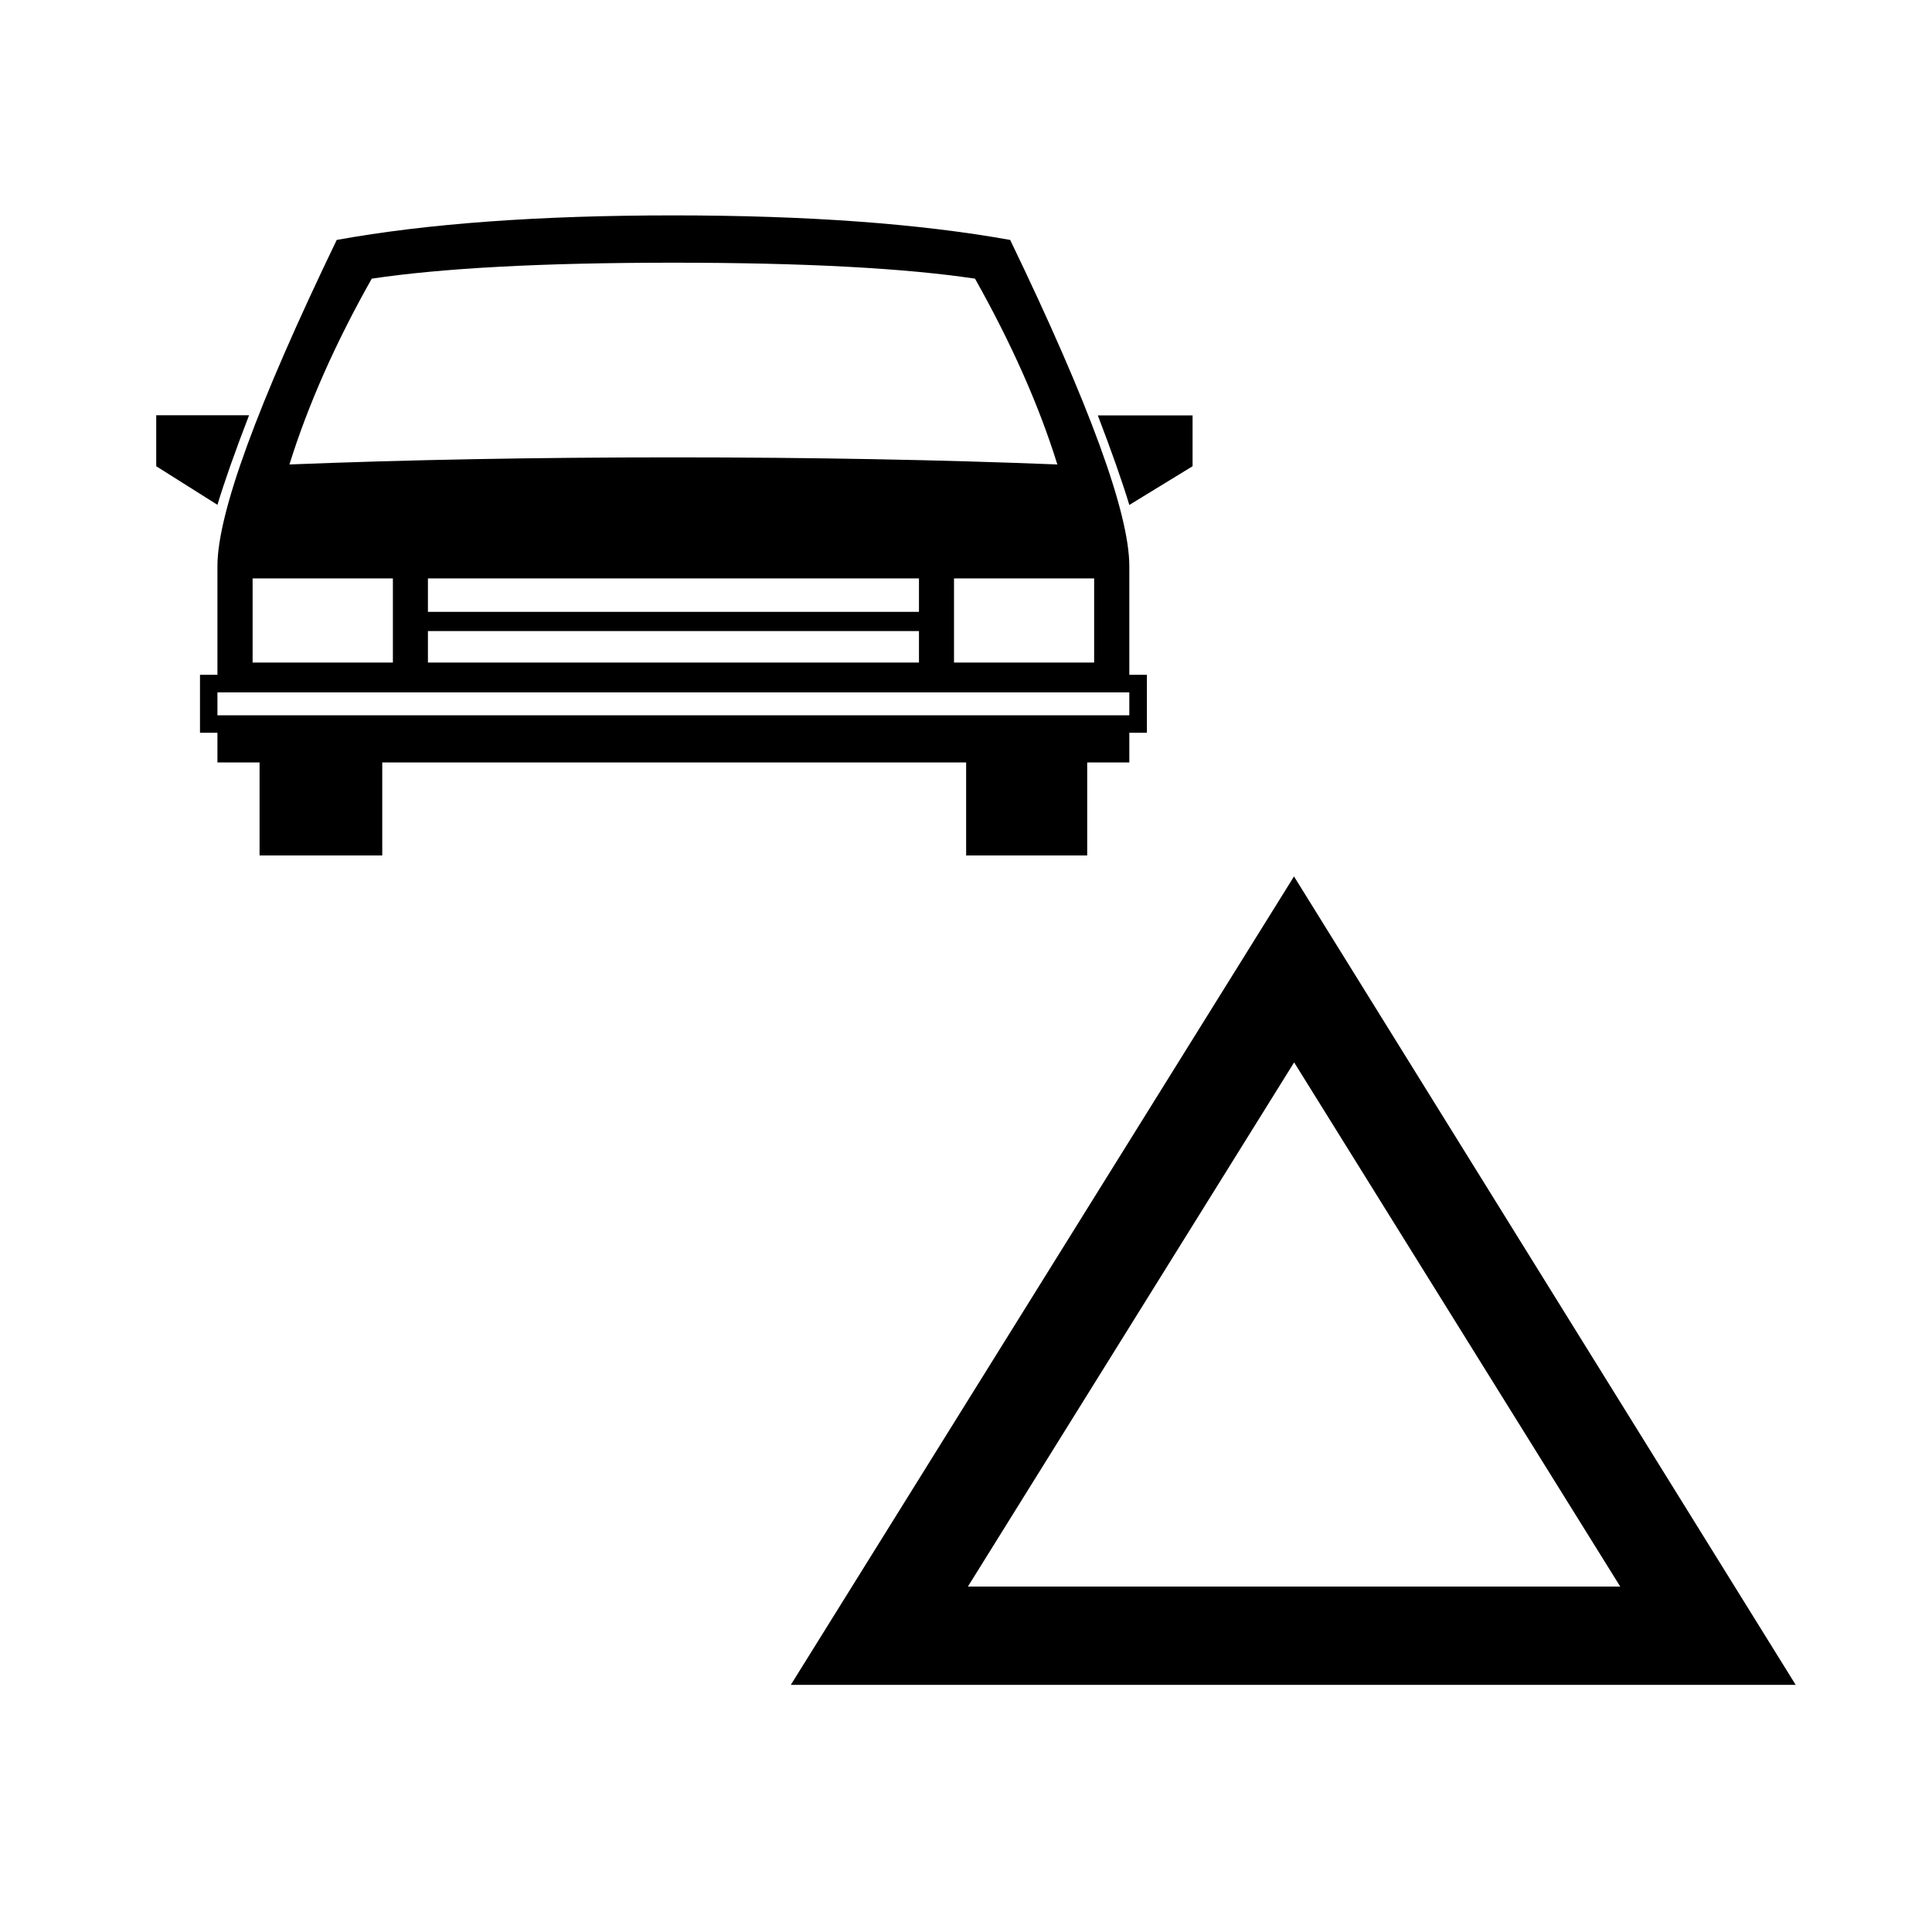 <?xml version="1.0" encoding="utf-8"?>
<!-- Generator: Adobe Illustrator 15.1.0, SVG Export Plug-In . SVG Version: 6.00 Build 0)  -->
<!DOCTYPE svg PUBLIC "-//W3C//DTD SVG 1.1//EN" "http://www.w3.org/Graphics/SVG/1.1/DTD/svg11.dtd">
<svg version="1.1" id="Layer_1" xmlns="http://www.w3.org/2000/svg" xmlns:xlink="http://www.w3.org/1999/xlink" x="0px" y="0px"
	 width="14.172px" height="14.172px" viewBox="0 0 14.172 14.172" enable-background="new 0 0 14.172 14.172" xml:space="preserve">
<g enable-background="new    ">
	<path d="M1.827,3.046c-0.103,0.267-0.18,0.485-0.232,0.657L1.146,3.42V3.046H1.827z M8.413,5.375H8.284v0.218H7.975v0.682H7.087
		V5.593H2.804v0.682h-0.9V5.593H1.595V5.375H1.467V4.95h0.128V4.153c0-0.386,0.292-1.184,0.875-2.393
		c0.669-0.121,1.492-0.18,2.47-0.18s1.801,0.06,2.47,0.18c0.583,1.208,0.874,2.006,0.874,2.393V4.95h0.129V5.375z M8.284,5.247
		V5.079H1.595v0.168H8.284z M2.882,4.86V4.243H1.853V4.86H2.882z M7.756,3.407C7.62,2.969,7.417,2.515,7.152,2.044
		C6.637,1.967,5.9,1.927,4.939,1.927s-1.697,0.04-2.212,0.117C2.461,2.515,2.26,2.969,2.123,3.407
		C2.98,3.373,3.919,3.355,4.939,3.355C5.96,3.355,6.899,3.373,7.756,3.407z M6.741,4.488V4.243H3.139v0.245H6.741z M6.741,4.86
		V4.629H3.139V4.86H6.741z M13.172,12.359H5.801l3.691-5.93L13.172,12.359z M8.026,4.86V4.243H6.998V4.86H8.026z M11.885,11.638
		L9.493,7.793L7.1,11.638H11.885z M8.748,3.42L8.284,3.704c-0.052-0.172-0.129-0.39-0.231-0.657h0.695V3.42z"/>
</g>
</svg>
